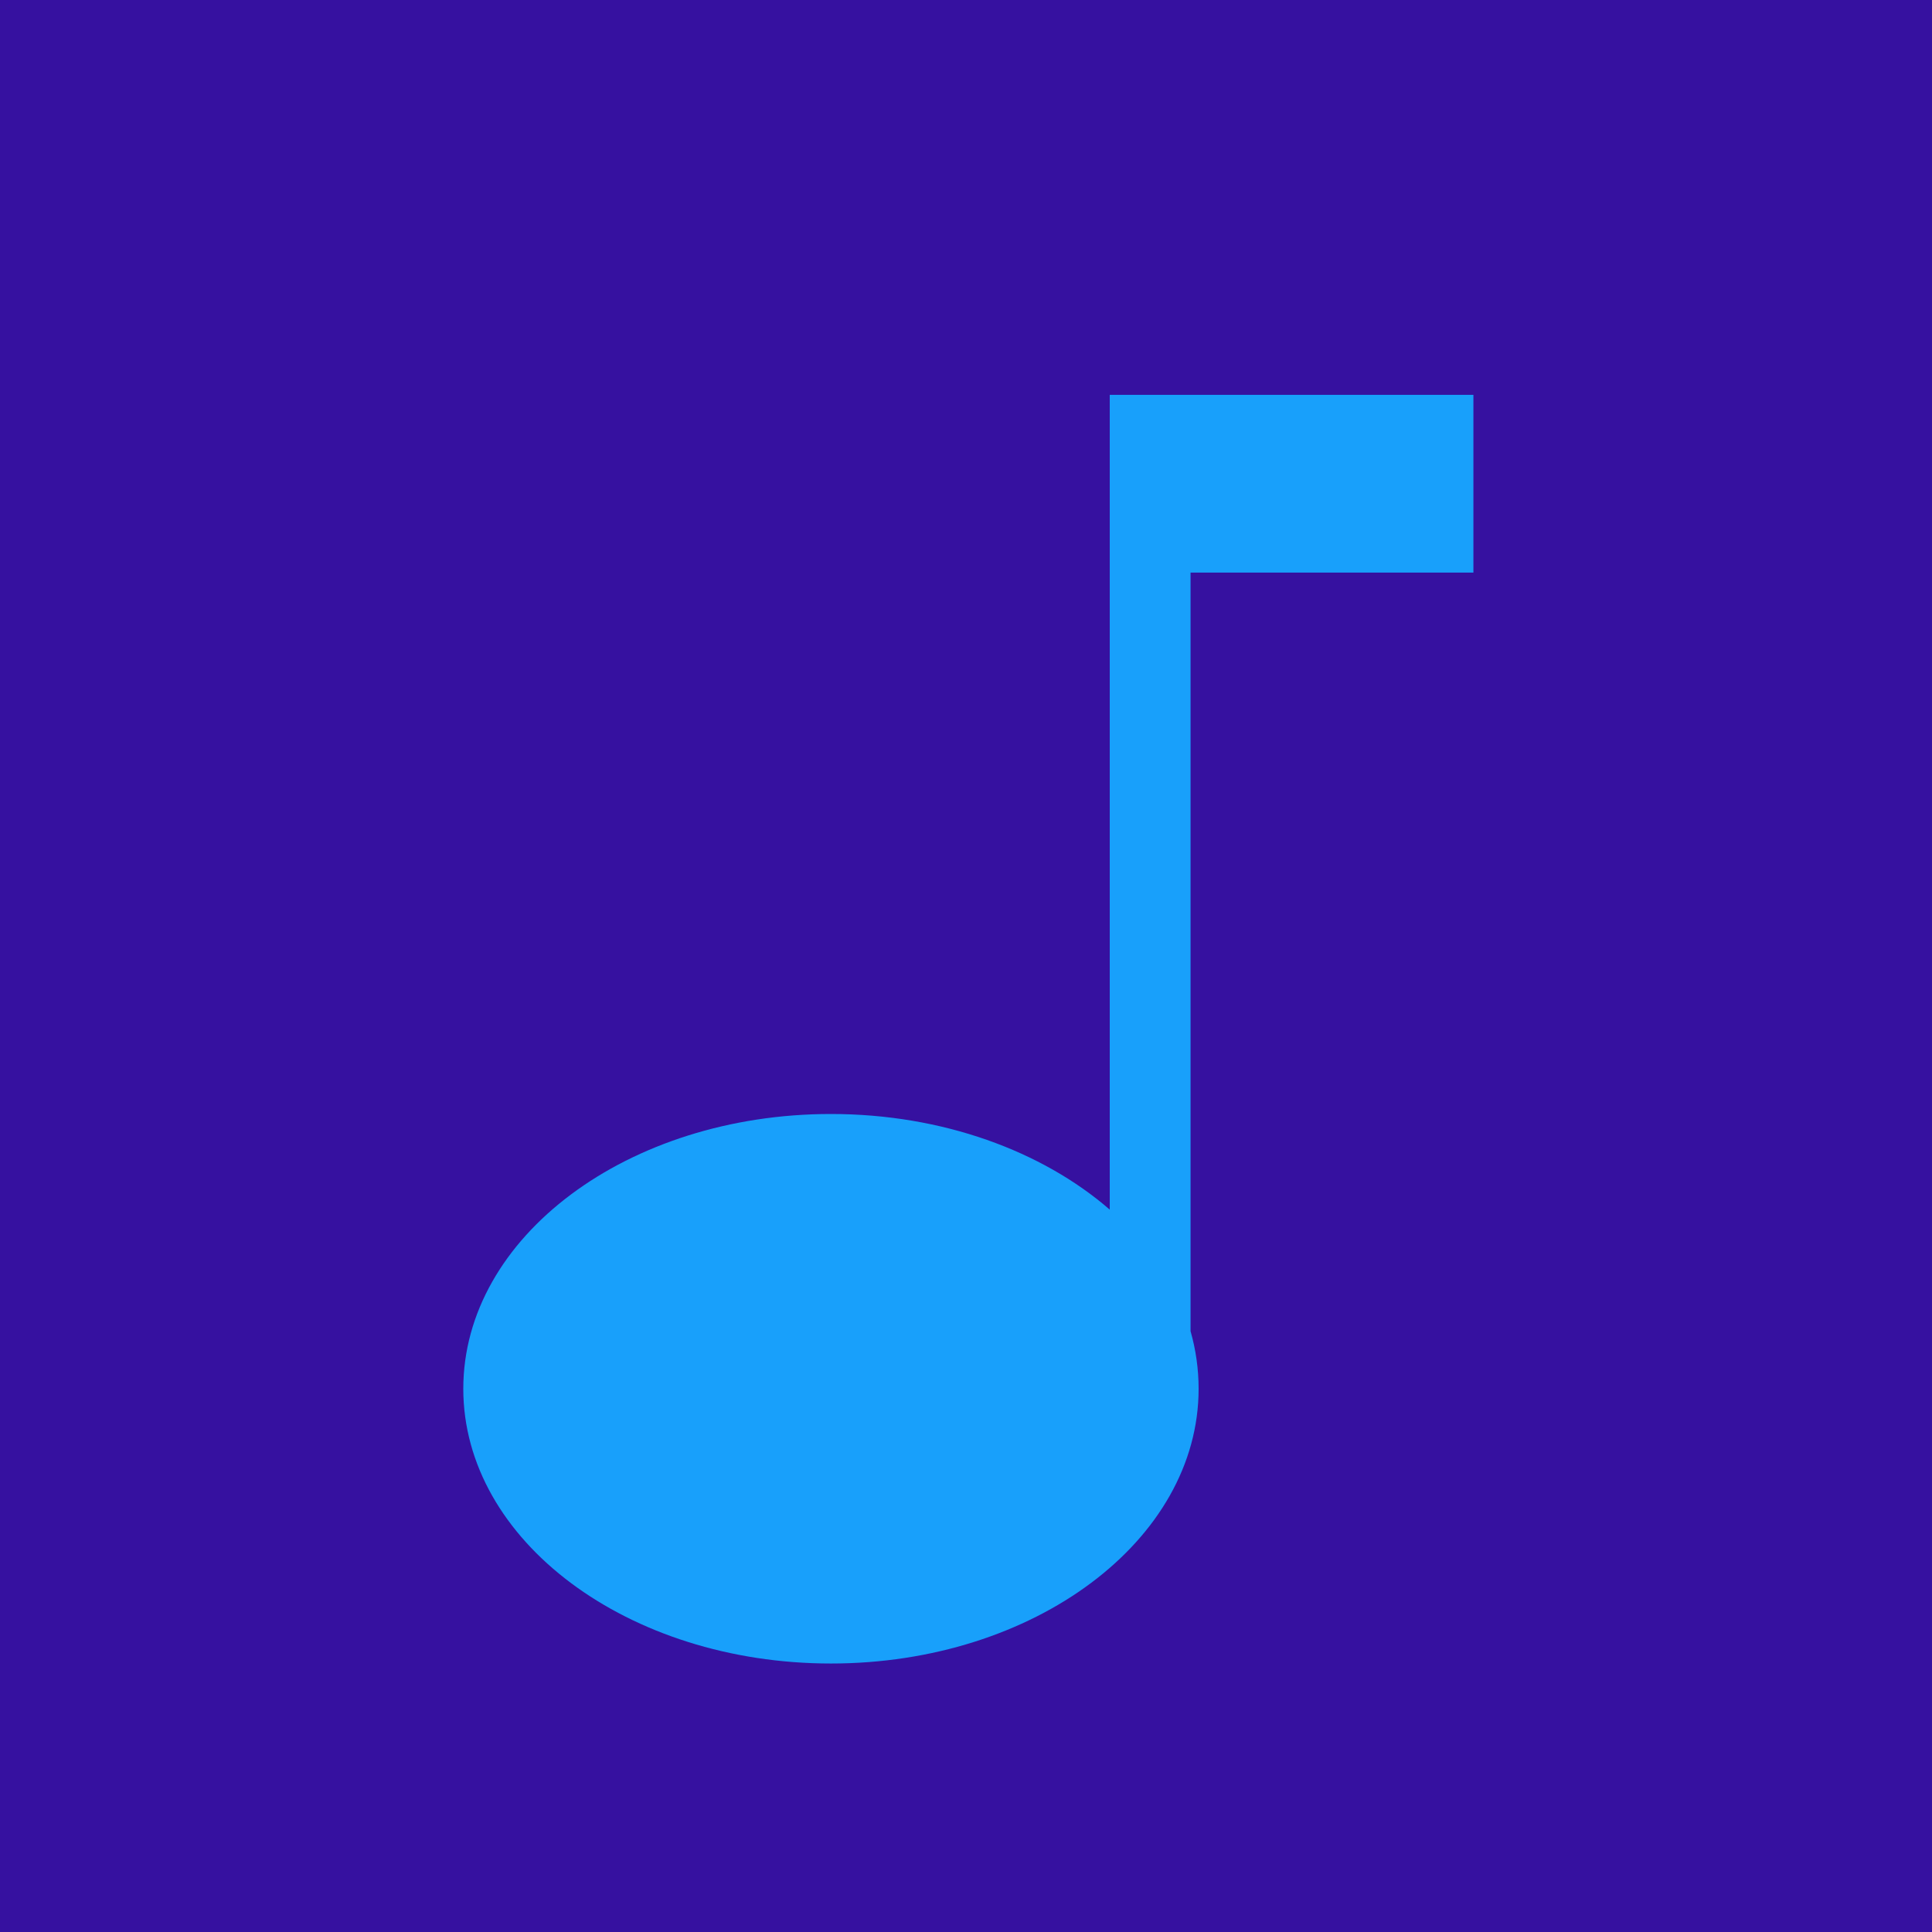 <svg width="30" height="30" viewBox="0 0 30 30" fill="none" xmlns="http://www.w3.org/2000/svg">
<rect width="30" height="30" fill="#3611A0"/>
<path fill-rule="evenodd" clip-rule="evenodd" d="M18.487 8.891L18.487 20.671C18.569 20.959 18.612 21.258 18.612 21.565C18.612 23.921 16.056 25.831 12.903 25.831C9.75 25.831 7.194 23.921 7.194 21.565C7.194 19.208 9.75 17.298 12.903 17.298C14.634 17.298 16.185 17.874 17.232 18.783L17.232 6.131H18.487V6.131H22.879V8.891H18.487Z" fill="#18A0FB"/>
</svg>
